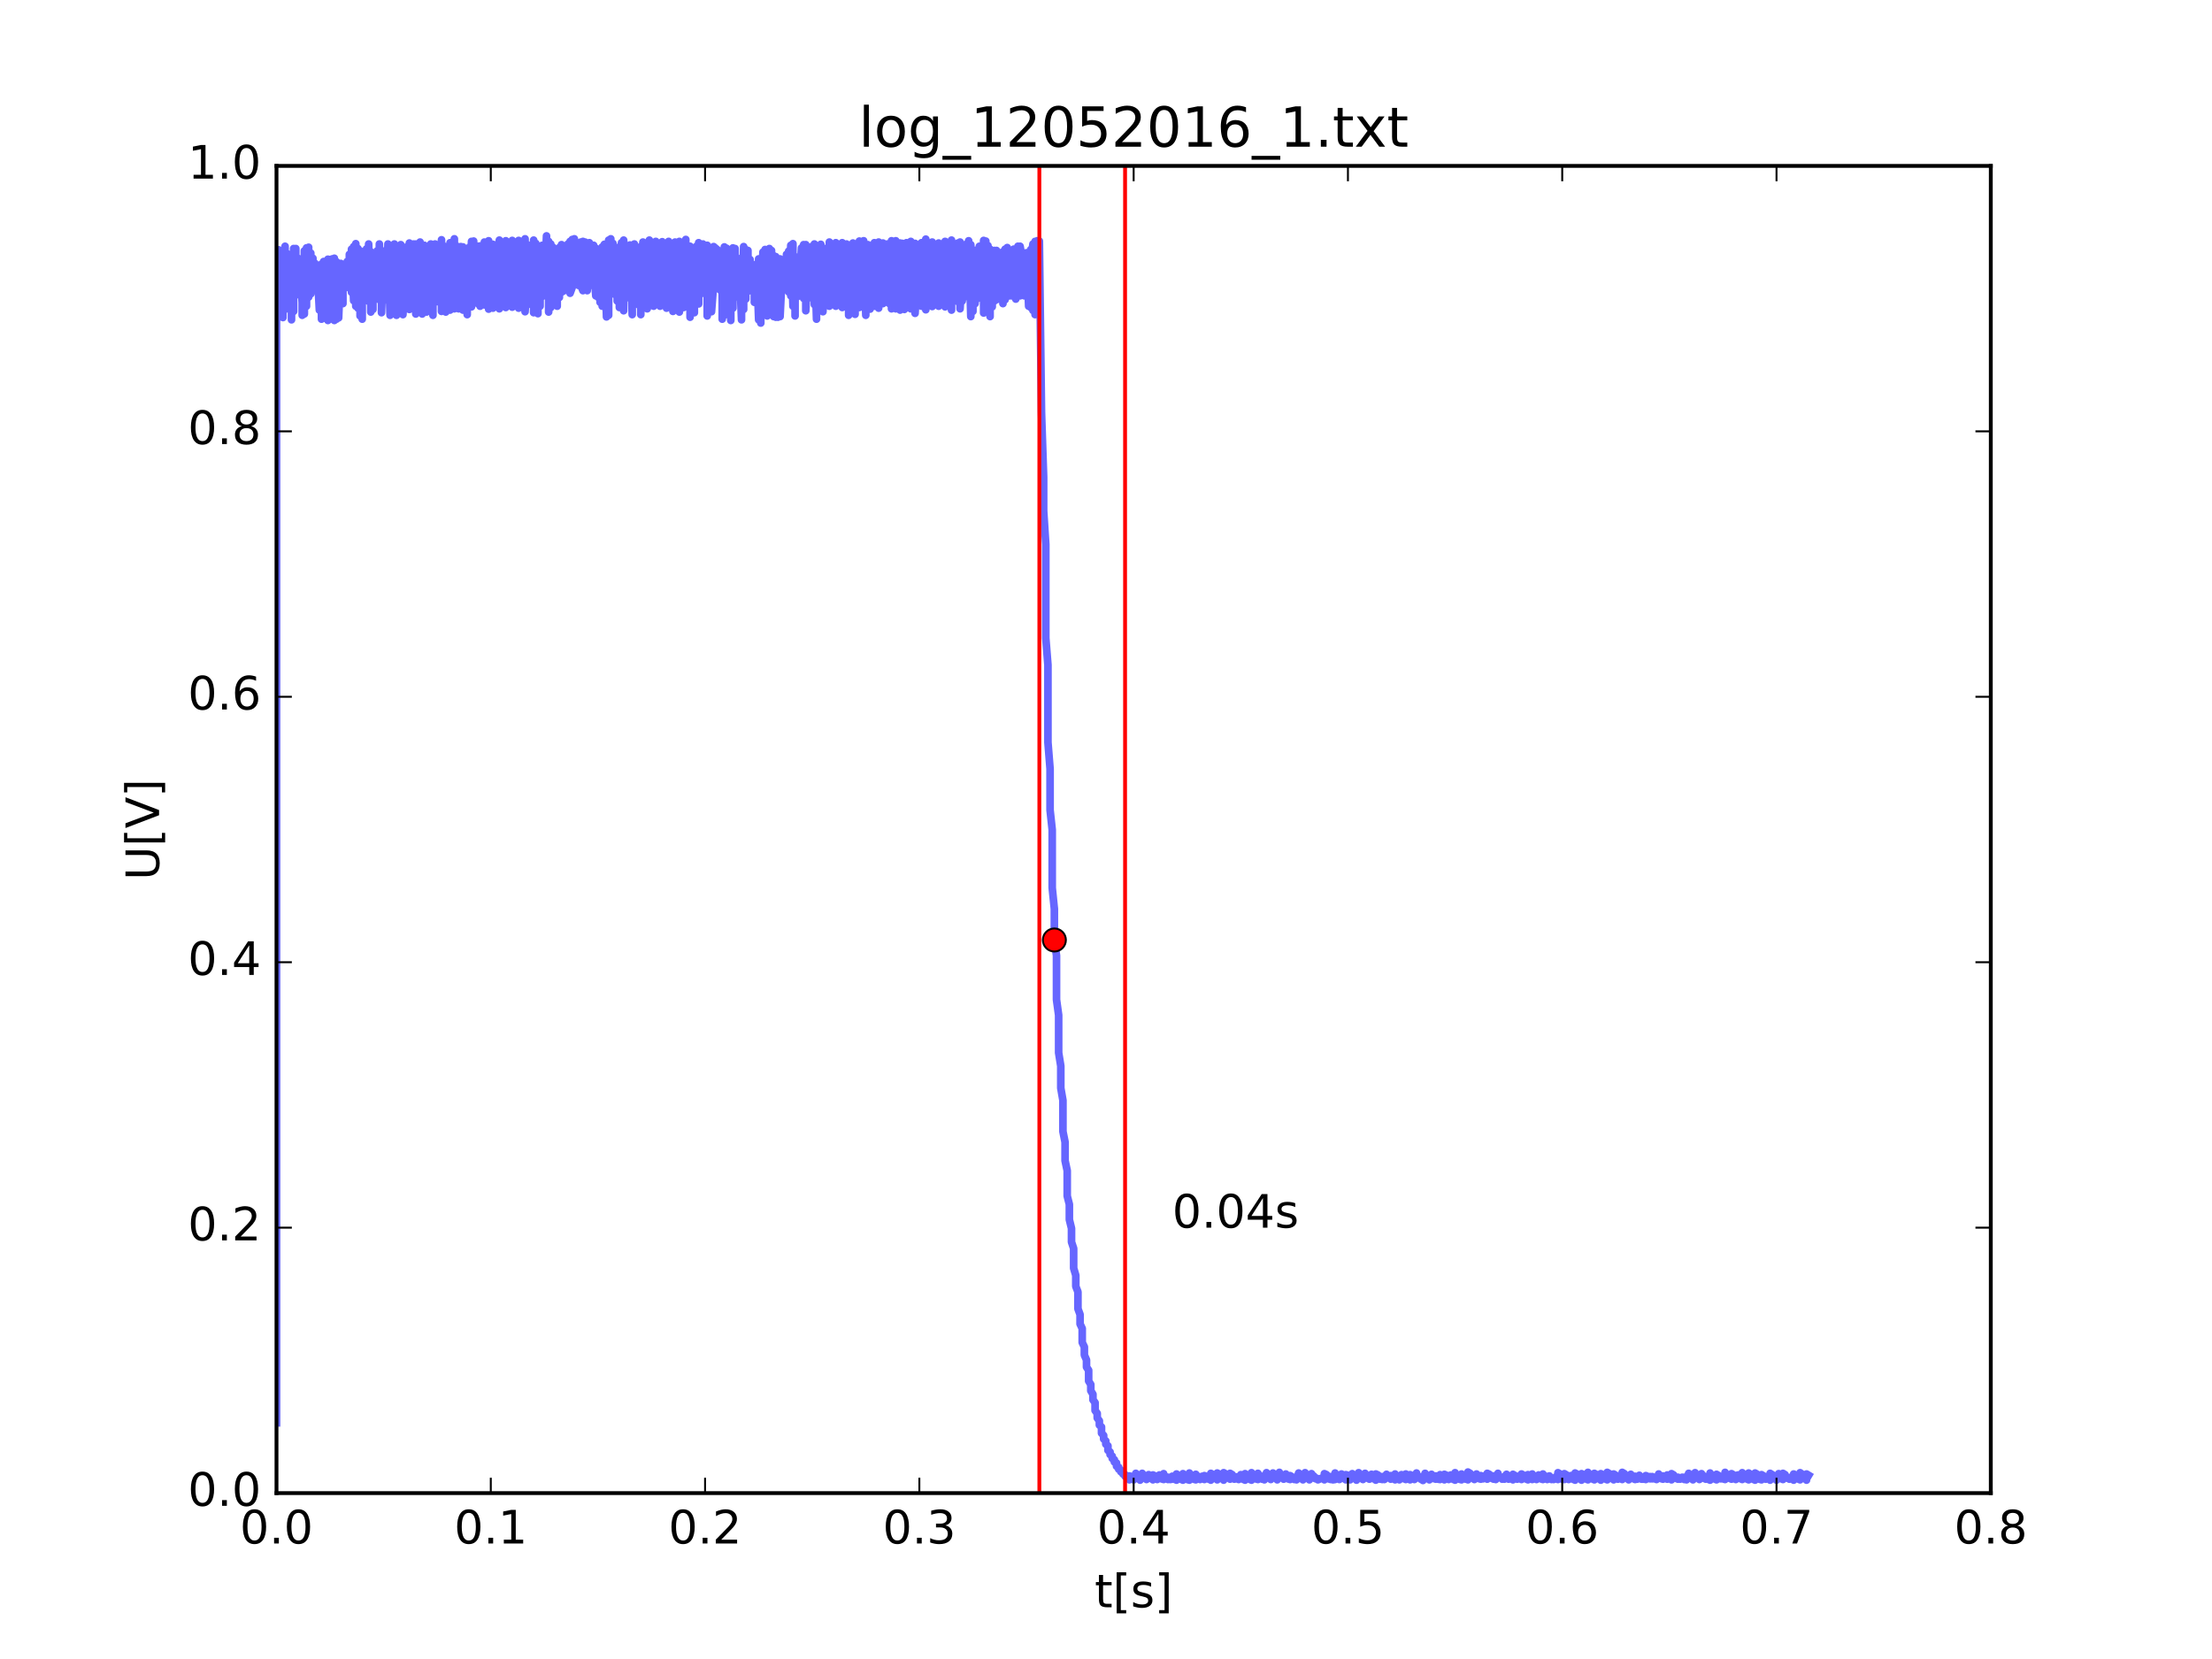 <?xml version="1.0" encoding="utf-8" standalone="no"?>
<!DOCTYPE svg PUBLIC "-//W3C//DTD SVG 1.1//EN"
  "http://www.w3.org/Graphics/SVG/1.1/DTD/svg11.dtd">
<!-- Created with matplotlib (http://matplotlib.org/) -->
<svg height="432pt" version="1.1" viewBox="0 0 576 432" width="576pt" xmlns="http://www.w3.org/2000/svg" xmlns:xlink="http://www.w3.org/1999/xlink">
 <defs>
  <style type="text/css">
*{stroke-linecap:butt;stroke-linejoin:round;stroke-miterlimit:100000;}
  </style>
 </defs>
 <g id="figure_1">
  <g id="patch_1">
   <path d="M 0 432 
L 576 432 
L 576 0 
L 0 0 
z
" style="fill:#ffffff;"/>
  </g>
  <g id="axes_1">
   <g id="patch_2">
    <path d="M 72 388.8 
L 518.4 388.8 
L 518.4 43.2 
L 72 43.2 
z
" style="fill:#ffffff;"/>
   </g>
   <g id="line2d_1">
    <path clip-path="url(#p0fca1e23a5)" d="M 72 370.491 
L 72 68.175 
L 72 68.175 
L 72 68.175 
L 72 82.266 
L 72.558 65.053 
L 72.558 76.95 
L 72.558 75.009 
L 73.116 67.669 
L 73.116 73.912 
L 73.116 70.706 
L 73.674 82.688 
L 73.674 67.584 
L 73.674 81 
L 74.232 64.125 
L 74.232 80.578 
L 74.232 76.781 
L 74.79 66.066 
L 74.79 75.347 
L 74.79 67.416 
L 75.348 72.309 
L 75.348 69.778 
L 75.348 71.128 
L 75.348 71.128 
L 75.348 77.625 
L 75.906 68.428 
L 75.906 83.278 
L 75.906 83.278 
L 75.906 83.278 
L 75.906 67.247 
L 76.464 81.084 
L 76.464 64.716 
L 77.022 76.866 
L 77.022 64.716 
L 77.022 66.403 
L 77.58 74.503 
L 77.58 67.247 
L 77.58 72.984 
L 78.138 71.634 
L 78.138 74.419 
L 78.138 74.419 
L 78.138 74.419 
L 78.138 69.778 
L 78.696 78.806 
L 78.696 68.344 
L 78.696 68.344 
L 78.696 68.344 
L 78.696 82.097 
L 79.254 66.234 
L 79.254 81.759 
L 79.254 81.759 
L 79.254 81.759 
L 79.254 65.306 
L 79.812 79.65 
L 79.812 65.559 
L 79.812 65.559 
L 79.812 65.559 
L 79.812 79.734 
L 79.812 79.734 
L 79.812 79.734 
L 79.812 64.547 
L 80.37 77.372 
L 80.37 64.378 
L 80.37 75.684 
L 80.928 65.897 
L 80.928 76.528 
L 80.928 74.419 
L 81.486 67.247 
L 81.486 73.491 
L 81.486 68.934 
L 82.044 71.972 
L 82.044 68.597 
L 82.044 68.597 
L 82.044 68.597 
L 82.044 72.141 
L 82.602 71.128 
L 82.602 73.069 
L 82.602 73.069 
L 82.602 73.069 
L 82.602 70.2 
L 83.16 80.747 
L 83.16 70.116 
L 83.16 79.819 
L 83.718 68.766 
L 83.718 83.109 
L 84.276 68.091 
L 84.276 82.434 
L 84.276 68.597 
L 84.834 82.941 
L 84.834 68.597 
L 84.834 82.688 
L 85.392 67.5 
L 85.392 83.447 
L 85.392 82.941 
L 85.95 68.175 
L 85.95 83.109 
L 85.95 83.109 
L 85.95 83.109 
L 85.95 67.584 
L 86.508 82.434 
L 86.508 67.416 
L 86.508 82.097 
L 87.066 67.247 
L 87.066 83.447 
L 87.066 82.772 
L 87.624 69.441 
L 87.624 83.109 
L 87.624 83.109 
L 87.624 83.109 
L 87.624 68.175 
L 88.182 82.772 
L 88.182 68.597 
L 88.182 68.597 
L 88.182 68.597 
L 88.182 82.772 
L 88.74 68.597 
L 88.74 76.528 
L 88.74 69.525 
L 89.298 79.059 
L 89.298 70.959 
L 89.856 69.609 
L 89.856 72.309 
L 89.856 72.309 
L 89.856 72.309 
L 89.856 69.103 
L 90.414 71.972 
L 90.414 68.091 
L 90.414 68.091 
L 90.414 68.091 
L 90.414 73.153 
L 90.972 68.091 
L 90.972 75.009 
L 90.972 75.009 
L 90.972 75.009 
L 90.972 66.234 
L 91.53 74.925 
L 91.53 64.884 
L 91.53 64.884 
L 91.53 64.884 
L 91.53 76.106 
L 91.53 76.106 
L 91.53 76.106 
L 91.53 64.884 
L 92.088 78.3 
L 92.088 64.209 
L 92.088 77.709 
L 92.646 63.788 
L 92.646 79.734 
L 92.646 79.734 
L 92.646 79.734 
L 92.646 63.45 
L 93.204 78.975 
L 93.204 64.716 
L 93.204 64.716 
L 93.204 64.716 
L 93.204 80.241 
L 93.762 65.306 
L 93.762 82.266 
L 93.762 68.091 
L 94.32 83.109 
L 94.32 70.959 
L 94.32 72.141 
L 94.878 71.381 
L 94.878 67.247 
L 94.878 67.247 
L 94.878 67.247 
L 94.878 73.828 
L 94.878 73.828 
L 94.878 73.828 
L 94.878 66.572 
L 95.436 76.781 
L 95.436 64.8 
L 95.436 76.528 
L 95.994 64.209 
L 95.994 78.469 
L 95.994 78.469 
L 95.994 78.469 
L 95.994 63.534 
L 96.552 79.65 
L 96.552 65.559 
L 96.552 65.559 
L 96.552 65.559 
L 96.552 81.253 
L 97.11 66.572 
L 97.11 80.578 
L 97.11 69.609 
L 97.668 74.334 
L 97.668 69.019 
L 98.226 72.984 
L 98.226 65.306 
L 98.226 65.306 
L 98.226 65.306 
L 98.226 75.431 
L 98.784 64.716 
L 98.784 78.047 
L 98.784 78.047 
L 98.784 78.047 
L 98.784 63.534 
L 99.342 78.722 
L 99.342 65.559 
L 99.342 65.559 
L 99.342 65.559 
L 99.342 81.422 
L 99.9 67.753 
L 99.9 73.153 
L 99.9 71.297 
L 100.458 68.934 
L 100.458 75.094 
L 100.458 75.094 
L 100.458 75.094 
L 100.458 65.222 
L 100.458 65.222 
L 100.458 65.222 
L 100.458 76.191 
L 101.016 63.872 
L 101.016 78.216 
L 101.016 78.216 
L 101.016 78.216 
L 101.016 63.534 
L 101.574 82.097 
L 101.574 68.259 
L 101.574 77.878 
L 102.132 72.141 
L 102.132 67.247 
L 102.132 67.247 
L 102.132 67.247 
L 102.132 74.166 
L 102.69 65.222 
L 102.69 77.034 
L 102.69 77.034 
L 102.69 77.034 
L 102.69 63.534 
L 103.248 80.578 
L 103.248 65.897 
L 103.248 65.897 
L 103.248 65.897 
L 103.248 82.097 
L 103.806 69.103 
L 103.806 72.984 
L 104.364 65.053 
L 104.364 76.359 
L 104.364 76.359 
L 104.364 76.359 
L 104.364 63.703 
L 104.922 80.409 
L 104.922 65.559 
L 104.922 65.559 
L 104.922 65.559 
L 104.922 81.928 
L 105.48 71.128 
L 105.48 68.766 
L 105.48 68.766 
L 105.48 68.766 
L 105.48 73.659 
L 106.038 64.209 
L 106.038 77.034 
L 106.596 63.281 
L 106.596 80.578 
L 106.596 66.909 
L 107.154 80.072 
L 107.154 66.572 
L 107.712 75.009 
L 107.712 63.534 
L 107.712 63.534 
L 107.712 63.534 
L 107.712 78.047 
L 108.27 63.534 
L 108.27 81.759 
L 108.27 69.272 
L 108.828 70.453 
L 108.828 74.081 
L 108.828 74.081 
L 108.828 74.081 
L 108.828 64.884 
L 109.386 76.95 
L 109.386 63.028 
L 109.386 63.028 
L 109.386 63.028 
L 109.386 79.144 
L 109.944 65.306 
L 109.944 81.759 
L 109.944 69.609 
L 110.502 68.259 
L 110.502 75.009 
L 110.502 75.009 
L 110.502 75.009 
L 110.502 63.872 
L 111.06 77.372 
L 111.06 64.378 
L 111.06 64.378 
L 111.06 64.378 
L 111.06 81.253 
L 111.618 68.259 
L 111.618 73.997 
L 112.176 64.378 
L 112.176 78.216 
L 112.176 78.216 
L 112.176 78.216 
L 112.176 63.534 
L 112.734 82.097 
L 112.734 67.922 
L 113.292 76.022 
L 113.292 63.534 
L 113.85 78.553 
L 113.85 65.981 
L 113.85 77.878 
L 114.408 70.959 
L 114.408 65.053 
L 114.408 65.053 
L 114.408 65.053 
L 114.408 76.866 
L 114.966 62.438 
L 114.966 81.084 
L 114.966 68.259 
L 115.524 67.922 
L 115.524 73.997 
L 115.524 73.997 
L 115.524 73.997 
L 115.524 64.041 
L 116.082 79.903 
L 116.082 65.053 
L 116.082 65.053 
L 116.082 65.053 
L 116.082 81.253 
L 116.64 72.309 
L 116.64 65.053 
L 116.64 65.053 
L 116.64 65.053 
L 116.64 76.697 
L 117.198 63.197 
L 117.198 80.747 
L 117.756 66.319 
L 117.756 75.347 
L 118.314 62.184 
L 118.314 80.409 
L 118.314 66.572 
L 118.872 69.609 
L 118.872 73.491 
L 118.872 73.491 
L 118.872 73.491 
L 118.872 64.041 
L 119.43 80.409 
L 119.43 65.475 
L 119.43 76.106 
L 119.988 73.237 
L 119.988 64.209 
L 120.546 78.216 
L 120.546 64.294 
L 120.546 64.294 
L 120.546 64.294 
L 120.546 80.747 
L 121.104 70.453 
L 121.104 64.884 
L 121.104 64.884 
L 121.104 64.884 
L 121.104 77.034 
L 121.662 64.969 
L 121.662 81.928 
L 121.662 70.284 
L 122.22 64.378 
L 122.22 77.372 
L 122.778 62.859 
L 122.778 79.903 
L 122.778 70.537 
L 123.336 63.534 
L 123.336 78.047 
L 123.336 78.047 
L 123.336 78.047 
L 123.336 62.775 
L 123.894 78.131 
L 123.894 64.884 
L 124.452 79.059 
L 124.452 64.125 
L 125.01 79.734 
L 125.01 64.041 
L 125.568 78.216 
L 125.568 65.981 
L 125.568 72.309 
L 126.126 74.756 
L 126.126 63.028 
L 126.126 63.028 
L 126.126 63.028 
L 126.126 79.397 
L 126.684 67.247 
L 127.242 74.588 
L 127.242 62.691 
L 127.242 62.691 
L 127.242 62.691 
L 127.242 80.494 
L 127.8 69.694 
L 127.8 65.897 
L 127.8 65.897 
L 127.8 65.897 
L 127.8 76.359 
L 128.358 63.619 
L 128.358 80.241 
L 128.916 70.959 
L 128.916 63.788 
L 128.916 63.788 
L 128.916 63.788 
L 128.916 78.722 
L 129.474 66.909 
L 129.474 68.934 
L 129.474 74.166 
L 130.032 62.522 
L 130.032 80.409 
L 130.59 69.272 
L 130.59 64.547 
L 130.59 64.547 
L 130.59 64.547 
L 130.59 77.456 
L 131.148 66.066 
L 131.148 73.322 
L 131.706 62.691 
L 131.706 80.072 
L 132.264 68.597 
L 132.264 65.391 
L 132.264 65.391 
L 132.264 65.391 
L 132.264 77.203 
L 132.822 66.572 
L 132.822 74.334 
L 132.822 72.647 
L 133.38 62.606 
L 133.38 79.987 
L 133.938 68.259 
L 133.938 65.897 
L 133.938 65.897 
L 133.938 65.897 
L 133.938 76.866 
L 134.496 65.559 
L 134.496 74.503 
L 134.496 72.984 
L 135.054 62.606 
L 135.054 80.241 
L 135.612 65.559 
L 135.612 77.119 
L 136.17 66.234 
L 136.17 73.659 
L 136.728 62.184 
L 136.728 81.169 
L 137.286 71.972 
L 137.286 63.703 
L 137.286 63.703 
L 137.286 63.703 
L 137.286 79.397 
L 137.844 69.103 
L 137.844 65.559 
L 138.402 76.528 
L 138.402 64.547 
L 138.402 71.803 
L 138.96 75.684 
L 138.96 62.522 
L 138.96 62.522 
L 138.96 62.522 
L 138.96 81.422 
L 139.518 72.141 
L 139.518 63.366 
L 140.076 81.675 
L 140.076 64.8 
L 140.634 79.734 
L 140.634 66.487 
L 141.192 65.475 
L 141.192 77.203 
L 141.192 77.203 
L 141.192 77.203 
L 141.192 63.872 
L 141.75 68.175 
L 141.75 75.178 
L 142.308 61.425 
L 142.308 76.697 
L 142.308 72.478 
L 142.866 62.859 
L 142.866 81.253 
L 143.424 70.622 
L 143.424 63.534 
L 143.424 63.534 
L 143.424 63.534 
L 143.424 80.072 
L 143.982 70.284 
L 143.982 64.378 
L 143.982 64.378 
L 143.982 64.378 
L 143.982 78.806 
L 144.54 65.559 
L 145.098 79.734 
L 145.098 66.234 
L 145.098 67.247 
L 145.656 77.456 
L 145.656 64.463 
L 146.214 67.669 
L 146.214 76.106 
L 146.214 76.106 
L 146.214 76.106 
L 146.214 63.703 
L 146.772 68.091 
L 146.772 75.769 
L 147.33 65.728 
L 147.33 74.672 
L 147.888 63.534 
L 147.888 72.984 
L 148.446 75.516 
L 148.446 62.859 
L 148.446 62.859 
L 148.446 62.859 
L 148.446 76.359 
L 149.004 74.841 
L 149.004 62.353 
L 149.562 71.972 
L 149.562 74.081 
L 149.562 74.081 
L 149.562 74.081 
L 149.562 62.184 
L 150.12 73.912 
L 150.678 64.378 
L 150.678 74.334 
L 150.678 73.491 
L 151.236 63.028 
L 151.236 74.334 
L 151.794 75.684 
L 151.794 62.859 
L 151.794 74.166 
L 152.352 75.009 
L 152.352 63.028 
L 152.91 68.934 
L 152.91 75.684 
L 153.468 63.197 
L 153.468 74.419 
L 154.026 64.547 
L 154.026 69.778 
L 154.584 74.419 
L 154.584 63.872 
L 154.584 69.694 
L 155.142 77.034 
L 155.142 64.631 
L 155.7 66.15 
L 155.7 77.372 
L 155.7 77.372 
L 155.7 77.372 
L 155.7 65.559 
L 156.258 64.884 
L 156.258 78.722 
L 156.816 68.934 
L 156.816 64.294 
L 156.816 64.294 
L 156.816 64.294 
L 156.816 79.734 
L 157.374 69.609 
L 157.374 63.619 
L 157.932 82.519 
L 157.932 71.297 
L 158.49 62.522 
L 158.49 82.097 
L 158.49 71.803 
L 159.048 62.184 
L 159.048 76.191 
L 159.606 74.166 
L 159.606 63.366 
L 159.606 71.297 
L 160.164 76.697 
L 160.164 64.631 
L 160.722 65.981 
L 160.722 78.384 
L 160.722 66.909 
L 161.28 64.294 
L 161.28 80.072 
L 161.838 71.297 
L 161.838 63.197 
L 162.396 80.916 
L 162.396 62.522 
L 162.954 70.031 
L 162.954 75.684 
L 163.512 67.922 
L 163.512 66.234 
L 164.07 77.709 
L 164.07 63.788 
L 164.628 81.928 
L 164.628 71.719 
L 165.186 63.534 
L 165.186 74.672 
L 165.744 65.053 
L 165.744 66.656 
L 166.302 79.397 
L 166.302 68.259 
L 166.86 64.209 
L 166.86 81.928 
L 166.86 72.056 
L 167.418 63.028 
L 167.418 70.622 
L 167.976 77.372 
L 167.976 66.234 
L 168.534 65.812 
L 168.534 80.409 
L 168.534 70.284 
L 169.092 62.522 
L 169.092 75.009 
L 169.65 76.022 
L 169.65 65.222 
L 170.208 65.981 
L 170.208 79.734 
L 170.208 69.103 
L 170.766 62.859 
L 170.766 78.047 
L 171.324 75.516 
L 171.324 64.884 
L 171.882 65.897 
L 171.882 79.734 
L 171.882 69.272 
L 172.44 62.944 
L 172.44 79.397 
L 172.998 75.431 
L 172.998 64.969 
L 173.556 65.391 
L 173.556 80.241 
L 173.556 69.188 
L 174.114 62.859 
L 174.114 74.334 
L 174.672 76.697 
L 174.672 65.897 
L 175.23 64.041 
L 175.23 81.084 
L 175.788 71.888 
L 175.788 63.028 
L 175.788 69.778 
L 176.346 78.384 
L 176.346 67.584 
L 176.904 62.859 
L 176.904 81.253 
L 177.462 75.853 
L 177.462 64.8 
L 177.462 65.559 
L 178.02 80.072 
L 178.02 69.356 
L 178.578 62.353 
L 178.578 72.309 
L 179.136 77.541 
L 179.136 66.994 
L 179.694 64.125 
L 179.694 82.603 
L 179.694 73.491 
L 180.252 65.222 
L 180.252 65.559 
L 180.81 81.422 
L 180.81 71.719 
L 181.368 64.125 
L 181.368 67.331 
L 181.926 79.144 
L 181.926 63.197 
L 182.484 71.128 
L 182.484 76.528 
L 183.042 67.922 
L 183.042 63.534 
L 183.6 75.347 
L 184.158 67.584 
L 184.158 63.872 
L 184.158 63.872 
L 184.158 63.872 
L 184.158 82.266 
L 184.716 73.659 
L 184.716 64.547 
L 185.274 64.547 
L 185.274 81.169 
L 185.832 73.828 
L 185.832 64.209 
L 187.506 65.644 
L 187.506 75.516 
L 187.506 72.141 
L 188.064 70.875 
L 188.064 69.609 
L 188.064 69.609 
L 188.064 69.609 
L 188.064 83.109 
L 188.622 66.15 
L 188.622 82.097 
L 188.622 82.097 
L 188.622 82.097 
L 188.622 64.294 
L 188.622 78.722 
L 189.18 64.631 
L 189.18 76.697 
L 189.18 73.237 
L 189.738 68.175 
L 189.738 73.237 
L 190.296 69.441 
L 190.296 83.447 
L 190.296 83.447 
L 190.296 83.447 
L 190.296 67.162 
L 190.296 81.084 
L 190.854 66.15 
L 190.854 80.241 
L 190.854 80.241 
L 190.854 80.241 
L 190.854 64.547 
L 191.412 76.866 
L 191.412 64.716 
L 191.412 66.572 
L 191.97 74.503 
L 191.97 68.175 
L 191.97 72.309 
L 192.528 73.744 
L 192.528 71.55 
L 192.528 71.55 
L 192.528 71.55 
L 192.528 77.541 
L 192.528 77.541 
L 192.528 77.541 
L 192.528 68.766 
L 193.086 83.278 
L 193.086 67.162 
L 193.086 81.084 
L 193.644 64.463 
L 193.644 80.578 
L 193.644 80.578 
L 193.644 80.578 
L 193.644 64.209 
L 193.644 78.384 
L 194.202 65.222 
L 194.202 77.878 
L 194.202 77.878 
L 194.202 77.878 
L 194.202 64.969 
L 194.76 75.853 
L 194.76 65.222 
L 194.76 67.078 
L 195.318 75.684 
L 195.318 67.584 
L 195.318 72.984 
L 195.876 70.284 
L 195.876 72.478 
L 195.876 70.622 
L 196.434 70.959 
L 196.434 70.875 
L 196.434 78.722 
L 196.992 70.116 
L 196.992 78.891 
L 196.992 78.891 
L 196.992 78.891 
L 196.992 68.766 
L 197.55 83.278 
L 197.55 67.416 
L 198.108 84.122 
L 198.108 67.584 
L 198.108 82.097 
L 198.666 65.644 
L 198.666 81.844 
L 198.666 65.897 
L 199.224 80.578 
L 199.224 66.066 
L 199.224 66.066 
L 199.224 66.066 
L 199.224 81.084 
L 199.224 81.084 
L 199.224 81.084 
L 199.224 64.969 
L 199.782 82.266 
L 199.782 66.066 
L 199.782 81.084 
L 200.34 64.716 
L 200.34 81.084 
L 200.34 64.8 
L 200.898 80.409 
L 200.898 65.897 
L 200.898 65.897 
L 200.898 65.897 
L 200.898 80.747 
L 200.898 80.747 
L 200.898 80.747 
L 200.898 65.222 
L 201.456 82.434 
L 201.456 66.572 
L 201.456 81.422 
L 202.014 67.922 
L 202.014 82.603 
L 202.014 82.603 
L 202.014 82.603 
L 202.014 66.825 
L 202.572 81.169 
L 202.572 67.584 
L 202.572 67.584 
L 202.572 67.584 
L 202.572 82.603 
L 203.13 67.416 
L 203.13 82.434 
L 203.688 70.959 
L 204.246 69.103 
L 204.246 72.984 
L 204.246 72.984 
L 204.246 72.984 
L 204.246 68.428 
L 204.804 72.984 
L 204.804 66.234 
L 204.804 66.234 
L 204.804 66.234 
L 204.804 74.841 
L 205.362 65.559 
L 205.362 76.022 
L 205.362 76.022 
L 205.362 76.022 
L 205.362 65.391 
L 205.362 65.391 
L 205.362 65.391 
L 205.362 76.022 
L 205.92 63.872 
L 205.92 77.034 
L 205.92 64.041 
L 206.478 79.397 
L 206.478 63.45 
L 206.478 63.45 
L 206.478 63.45 
L 206.478 79.734 
L 207.036 67.162 
L 207.036 82.266 
L 207.036 82.266 
L 207.036 82.266 
L 207.036 66.825 
L 207.594 77.287 
L 207.594 69.862 
L 207.594 73.237 
L 208.152 72.394 
L 208.152 67.669 
L 208.152 67.669 
L 208.152 67.669 
L 208.152 73.659 
L 208.71 64.547 
L 208.71 76.359 
L 208.71 64.716 
L 209.268 77.034 
L 209.268 63.703 
L 209.268 63.703 
L 209.268 63.703 
L 209.268 77.709 
L 209.826 63.703 
L 209.826 80.916 
L 210.384 68.597 
L 210.384 77.709 
L 210.384 70.116 
L 210.942 67.753 
L 210.942 73.322 
L 210.942 73.322 
L 210.942 73.322 
L 210.942 66.403 
L 211.5 77.034 
L 211.5 64.125 
L 211.5 64.125 
L 211.5 64.125 
L 211.5 77.203 
L 212.058 63.534 
L 212.058 79.312 
L 212.058 64.547 
L 212.616 83.109 
L 212.616 68.934 
L 212.616 76.022 
L 213.174 72.816 
L 213.174 67.162 
L 213.174 67.162 
L 213.174 67.162 
L 213.174 74.334 
L 213.732 65.222 
L 213.732 77.034 
L 213.732 77.034 
L 213.732 77.034 
L 213.732 63.619 
L 214.29 80.241 
L 214.29 64.884 
L 214.29 64.884 
L 214.29 64.884 
L 214.29 81.169 
L 214.848 69.609 
L 214.848 72.478 
L 214.848 71.634 
L 215.406 66.572 
L 215.406 75.263 
L 215.406 75.263 
L 215.406 75.263 
L 215.406 64.547 
L 215.964 78.722 
L 215.964 63.028 
L 215.964 63.028 
L 215.964 63.028 
L 215.964 79.734 
L 216.522 67.922 
L 216.522 79.228 
L 216.522 70.284 
L 217.08 67.584 
L 217.08 74.503 
L 217.08 74.503 
L 217.08 74.503 
L 217.08 64.8 
L 217.638 78.722 
L 217.638 63.197 
L 217.638 63.197 
L 217.638 63.197 
L 217.638 79.734 
L 218.196 68.259 
L 218.196 78.553 
L 218.196 70.284 
L 218.754 66.909 
L 218.754 74.672 
L 218.754 74.672 
L 218.754 74.672 
L 218.754 64.547 
L 219.312 79.144 
L 219.312 63.197 
L 219.312 63.197 
L 219.312 63.197 
L 219.312 80.072 
L 219.87 68.681 
L 219.87 72.984 
L 219.87 71.634 
L 220.428 65.222 
L 220.428 76.191 
L 220.428 76.191 
L 220.428 76.191 
L 220.428 63.534 
L 220.986 80.241 
L 220.986 65.559 
L 220.986 65.559 
L 220.986 65.559 
L 220.986 82.097 
L 221.544 71.634 
L 221.544 66.741 
L 221.544 66.741 
L 221.544 66.741 
L 221.544 74.925 
L 222.102 63.281 
L 222.102 78.722 
L 222.66 64.209 
L 222.66 81.844 
L 222.66 69.441 
L 223.218 69.103 
L 223.218 73.659 
L 223.218 73.659 
L 223.218 73.659 
L 223.218 64.631 
L 223.776 76.275 
L 223.776 62.775 
L 223.776 62.775 
L 223.776 62.775 
L 223.776 80.072 
L 224.334 66.572 
L 224.334 72.647 
L 224.892 65.475 
L 224.892 77.456 
L 224.892 77.456 
L 224.892 77.456 
L 224.892 62.691 
L 225.45 82.097 
L 225.45 69.019 
L 225.45 69.272 
L 226.008 75.516 
L 226.008 63.703 
L 226.008 63.703 
L 226.008 63.703 
L 226.008 78.384 
L 226.566 65.222 
L 226.566 80.494 
L 226.566 70.453 
L 227.124 65.222 
L 227.124 76.359 
L 227.682 63.197 
L 227.682 79.734 
L 227.682 65.897 
L 228.24 78.047 
L 228.24 65.391 
L 228.798 77.034 
L 228.798 63.028 
L 228.798 63.028 
L 228.798 63.028 
L 228.798 80.241 
L 229.356 68.091 
L 229.356 73.997 
L 229.914 63.281 
L 229.914 79.059 
L 229.914 65.559 
L 230.472 70.622 
L 230.472 72.984 
L 230.472 72.984 
L 230.472 72.984 
L 230.472 64.547 
L 231.03 78.722 
L 231.03 63.534 
L 231.588 79.059 
L 231.588 66.234 
L 232.146 77.709 
L 232.146 62.691 
L 232.146 62.691 
L 232.146 62.691 
L 232.146 80.409 
L 232.704 71.044 
L 232.704 66.656 
L 232.704 66.656 
L 232.704 66.656 
L 232.704 75.347 
L 233.262 62.691 
L 233.262 80.409 
L 233.262 68.091 
L 233.82 68.259 
L 233.82 74.334 
L 234.378 63.281 
L 234.378 80.747 
L 234.378 66.572 
L 234.936 67.922 
L 234.936 74.503 
L 234.936 74.503 
L 234.936 74.503 
L 234.936 63.366 
L 235.494 80.578 
L 235.494 67.584 
L 235.494 69.103 
L 236.052 75.009 
L 236.052 63.197 
L 236.61 79.312 
L 236.61 67.922 
L 236.61 68.428 
L 237.168 76.359 
L 237.168 62.859 
L 237.168 62.859 
L 237.168 62.859 
L 237.168 80.409 
L 237.726 69.778 
L 237.726 65.728 
L 237.726 65.728 
L 237.726 65.728 
L 237.726 75.769 
L 238.284 63.366 
L 238.284 81.591 
L 238.842 72.309 
L 238.842 64.209 
L 238.842 64.209 
L 238.842 64.209 
L 238.842 77.794 
L 239.4 65.559 
L 239.4 72.984 
L 239.958 63.197 
L 239.958 79.734 
L 240.516 66.909 
L 240.516 67.669 
L 240.516 75.094 
L 241.074 62.269 
L 241.074 80.662 
L 241.074 69.188 
L 241.632 64.209 
L 241.632 78.047 
L 242.19 64.209 
L 242.19 73.069 
L 242.748 63.028 
L 242.748 79.819 
L 242.748 67.922 
L 243.306 65.222 
L 243.306 77.119 
L 243.864 63.788 
L 243.864 76.528 
L 243.864 71.972 
L 244.422 63.281 
L 244.422 79.734 
L 244.422 67.247 
L 244.98 65.728 
L 244.98 76.697 
L 245.538 64.547 
L 245.538 75.769 
L 245.538 72.309 
L 246.096 62.859 
L 246.096 79.903 
L 246.096 68.091 
L 246.654 65.897 
L 246.654 76.781 
L 247.212 65.475 
L 247.212 73.997 
L 247.212 72.984 
L 247.77 62.522 
L 247.77 80.747 
L 247.77 68.934 
L 248.328 64.547 
L 248.328 78.216 
L 248.886 67.584 
L 248.886 68.006 
L 248.886 75.347 
L 249.444 63.281 
L 249.444 78.553 
L 250.002 74.166 
L 250.002 63.028 
L 250.002 63.028 
L 250.002 63.028 
L 250.002 80.409 
L 250.56 70.284 
L 250.56 64.547 
L 250.56 64.547 
L 250.56 64.547 
L 250.56 78.384 
L 251.118 66.234 
L 251.118 67.753 
L 251.676 77.203 
L 251.676 63.534 
L 251.676 76.191 
L 252.234 73.828 
L 252.234 62.691 
L 252.792 82.434 
L 252.792 63.703 
L 253.35 81.084 
L 253.35 68.934 
L 253.908 65.222 
L 253.908 79.059 
L 253.908 66.234 
L 254.466 65.053 
L 254.466 77.794 
L 255.024 64.125 
L 255.024 75.684 
L 255.582 64.041 
L 255.582 73.237 
L 256.14 62.606 
L 256.14 81.506 
L 256.698 72.984 
L 256.698 62.775 
L 256.698 62.775 
L 256.698 62.775 
L 256.698 80.831 
L 257.256 69.862 
L 257.256 63.956 
L 257.814 82.434 
L 257.814 64.884 
L 258.372 79.903 
L 258.372 67.247 
L 258.93 65.222 
L 258.93 78.384 
L 258.93 65.812 
L 259.488 65.222 
L 259.488 78.047 
L 260.046 69.441 
L 260.046 66.234 
L 260.046 66.234 
L 260.046 66.234 
L 260.046 77.372 
L 260.604 66.066 
L 260.604 66.825 
L 261.162 79.059 
L 261.162 65.559 
L 261.162 67.753 
L 261.72 78.047 
L 261.72 64.884 
L 262.278 66.319 
L 262.278 77.203 
L 262.278 77.203 
L 262.278 77.203 
L 262.278 64.463 
L 262.836 66.572 
L 262.836 77.034 
L 263.394 66.909 
L 263.394 66.909 
L 263.394 77.034 
L 263.952 64.884 
L 263.952 68.259 
L 264.51 77.878 
L 264.51 64.884 
L 264.51 67.247 
L 265.068 76.866 
L 265.068 64.125 
L 265.626 66.403 
L 265.626 77.034 
L 265.626 77.034 
L 265.626 77.034 
L 265.626 64.125 
L 266.184 67.247 
L 266.184 76.697 
L 266.742 66.066 
L 266.742 66.572 
L 266.742 77.034 
L 267.3 65.812 
L 267.858 79.734 
L 267.858 67.584 
L 268.416 64.969 
L 268.416 80.072 
L 268.416 68.513 
L 268.974 63.534 
L 268.974 80.831 
L 269.532 72.309 
L 269.532 62.859 
L 269.532 62.859 
L 269.532 62.859 
L 269.532 81.928 
L 270.09 71.972 
L 270.09 62.691 
L 270.648 74.334 
L 270.648 73.997 
L 270.648 62.775 
L 271.206 107.409 
L 271.764 124.284 
L 271.764 133.059 
L 272.322 141.75 
L 272.322 166.134 
L 272.88 173.137 
L 272.88 193.303 
L 273.438 200.222 
L 273.438 210.938 
L 273.996 216.084 
L 273.996 231.188 
L 274.554 236.672 
L 274.554 244.772 
L 275.112 248.822 
L 275.112 260.297 
L 275.67 264.347 
L 275.67 274.134 
L 276.228 277.594 
L 276.228 283.331 
L 276.786 286.538 
L 276.786 294.637 
L 277.344 297.422 
L 277.344 302.231 
L 277.902 304.847 
L 277.902 311.428 
L 278.46 313.622 
L 278.46 317.587 
L 279.018 319.866 
L 279.018 323.409 
L 279.576 325.097 
L 279.576 330.244 
L 280.134 332.1 
L 280.134 334.969 
L 280.692 336.403 
L 280.692 340.791 
L 281.25 342.309 
L 281.25 344.756 
L 281.808 345.938 
L 281.808 349.566 
L 282.366 350.747 
L 282.366 352.856 
L 282.924 354.122 
L 282.924 355.978 
L 283.482 356.822 
L 283.482 359.606 
L 284.04 360.534 
L 284.04 362.137 
L 284.598 363.066 
L 284.598 364.5 
L 285.156 365.259 
L 285.156 367.284 
L 285.714 368.044 
L 285.714 369.225 
L 286.272 369.984 
L 286.272 371.081 
L 286.83 371.587 
L 286.83 373.191 
L 287.388 373.781 
L 287.388 374.709 
L 287.946 375.216 
L 287.946 376.059 
L 288.504 376.481 
L 288.504 377.663 
L 289.062 378.084 
L 289.062 378.759 
L 289.62 379.181 
L 289.62 379.772 
L 290.178 380.109 
L 290.178 380.7 
L 290.736 380.953 
L 290.736 381.797 
L 291.294 382.05 
L 291.294 382.556 
L 291.852 382.809 
L 291.852 383.231 
L 292.41 383.484 
L 292.41 383.822 
L 292.968 383.991 
L 292.968 384.413 
L 293.526 384.497 
L 293.526 385.003 
L 294.084 385.172 
L 294.084 385.341 
L 294.084 385.341 
L 294.084 385.341 
L 294.084 384.328 
L 294.642 384.497 
L 294.642 384.834 
L 295.2 385.003 
L 295.2 385.341 
L 295.758 383.653 
L 295.758 383.906 
L 295.758 384.159 
L 296.316 384.328 
L 296.316 384.75 
L 296.874 384.919 
L 296.874 385.425 
L 297.432 383.653 
L 297.432 383.822 
L 297.432 384.075 
L 297.99 384.328 
L 297.99 384.75 
L 298.548 384.919 
L 298.548 385.256 
L 299.106 383.991 
L 299.106 384.159 
L 299.106 384.413 
L 299.664 384.581 
L 299.664 385.003 
L 300.222 385.172 
L 300.222 385.341 
L 300.222 385.341 
L 300.222 385.341 
L 300.222 384.075 
L 300.78 384.328 
L 300.78 384.75 
L 301.338 384.919 
L 301.338 385.256 
L 301.896 384.075 
L 301.896 384.328 
L 301.896 384.581 
L 302.454 384.75 
L 302.454 385.087 
L 303.012 385.256 
L 303.012 383.738 
L 303.012 384.244 
L 303.57 384.497 
L 303.57 384.834 
L 304.128 385.087 
L 304.128 385.256 
L 304.128 385.256 
L 304.128 385.256 
L 304.128 384.666 
L 304.686 384.834 
L 304.686 385.256 
L 305.244 385.172 
L 305.244 384.413 
L 305.244 384.581 
L 305.802 384.834 
L 305.802 385.172 
L 306.36 385.425 
L 306.36 383.822 
L 306.36 384.075 
L 306.918 384.328 
L 306.918 384.75 
L 307.476 384.919 
L 307.476 385.172 
L 307.476 385.172 
L 308.034 385.425 
L 308.034 383.738 
L 308.034 383.991 
L 308.592 384.244 
L 308.592 384.666 
L 309.15 384.834 
L 309.15 385.256 
L 309.708 385.425 
L 309.708 383.569 
L 309.708 383.822 
L 310.266 384.075 
L 310.266 384.497 
L 310.824 384.75 
L 310.824 385.172 
L 311.382 385.341 
L 311.382 383.906 
L 311.382 384.159 
L 311.94 384.413 
L 311.94 384.666 
L 312.498 384.834 
L 312.498 385.256 
L 313.056 384.413 
L 313.056 384.834 
L 313.614 385.087 
L 313.614 385.256 
L 313.614 385.256 
L 313.614 385.256 
L 313.614 384.244 
L 314.172 384.497 
L 314.172 384.919 
L 314.73 385.172 
L 314.73 384.919 
L 314.73 384.919 
L 314.73 384.919 
L 314.73 385.172 
L 315.288 385.256 
L 315.288 385.425 
L 315.288 385.425 
L 315.288 385.425 
L 315.288 383.653 
L 315.846 383.991 
L 315.846 384.413 
L 316.404 384.666 
L 316.404 384.919 
L 316.962 385.087 
L 316.962 385.341 
L 316.962 385.341 
L 316.962 385.341 
L 316.962 383.569 
L 317.52 383.906 
L 317.52 384.328 
L 318.078 384.581 
L 318.078 385.003 
L 318.636 385.256 
L 318.636 385.425 
L 318.636 385.425 
L 318.636 385.425 
L 318.636 383.484 
L 319.194 383.822 
L 319.194 384.328 
L 319.752 384.581 
L 319.752 384.75 
L 320.31 385.003 
L 320.31 385.172 
L 320.31 385.172 
L 320.31 385.172 
L 320.31 383.653 
L 320.868 383.991 
L 320.868 384.497 
L 321.426 384.75 
L 321.426 385.172 
L 321.984 384.581 
L 321.984 385.003 
L 322.542 385.256 
L 323.1 383.991 
L 323.1 384.244 
L 323.1 384.497 
L 323.658 384.75 
L 323.658 385.172 
L 324.216 385.425 
L 324.216 383.738 
L 324.216 383.991 
L 324.774 384.328 
L 324.774 384.497 
L 325.332 384.834 
L 325.332 385.172 
L 325.89 385.425 
L 325.89 383.484 
L 325.89 383.822 
L 326.448 384.075 
L 326.448 384.581 
L 327.006 384.834 
L 327.006 385.087 
L 327.564 385.256 
L 327.564 383.653 
L 327.564 383.906 
L 328.122 384.244 
L 328.122 384.666 
L 328.68 384.919 
L 328.68 385.172 
L 328.68 385.172 
L 328.68 385.172 
L 328.68 384.919 
L 329.238 385.087 
L 329.238 385.341 
L 329.796 383.484 
L 329.796 383.822 
L 329.796 384.075 
L 330.354 384.328 
L 330.354 384.834 
L 330.912 385.087 
L 330.912 385.256 
L 331.47 383.569 
L 331.47 383.822 
L 331.47 384.075 
L 332.028 384.413 
L 332.028 384.834 
L 332.586 385.087 
L 332.586 385.341 
L 333.144 383.4 
L 333.144 383.738 
L 333.144 383.991 
L 333.702 384.244 
L 333.702 384.75 
L 334.26 385.003 
L 334.26 385.172 
L 334.818 383.822 
L 334.818 384.075 
L 334.818 384.328 
L 335.376 384.581 
L 335.376 385.087 
L 335.934 385.256 
L 335.934 384.244 
L 336.492 384.581 
L 336.492 385.003 
L 337.05 385.256 
L 337.05 385.172 
L 337.608 384.919 
L 337.608 385.341 
L 338.166 383.569 
L 338.166 383.906 
L 338.166 384.159 
L 338.724 384.497 
L 338.724 384.666 
L 339.282 384.919 
L 339.282 385.341 
L 339.84 383.484 
L 339.84 383.822 
L 340.398 384.075 
L 340.398 384.581 
L 340.956 384.834 
L 340.956 385.341 
L 341.514 383.738 
L 341.514 384.075 
L 342.072 384.328 
L 342.072 384.834 
L 342.63 385.087 
L 342.63 384.834 
L 343.188 385.087 
L 343.188 385.341 
L 344.304 384.834 
L 344.862 385.003 
L 344.862 385.341 
L 344.862 385.341 
L 344.862 385.341 
L 344.862 383.738 
L 345.42 383.991 
L 345.42 384.328 
L 345.978 384.497 
L 345.978 385.087 
L 346.536 385.256 
L 346.536 384.497 
L 346.536 384.834 
L 347.094 385.003 
L 347.094 385.341 
L 347.652 385.256 
L 347.652 383.569 
L 347.652 383.991 
L 348.21 384.244 
L 348.21 384.581 
L 348.768 384.75 
L 348.768 385.256 
L 349.326 383.822 
L 349.326 383.991 
L 349.326 384.244 
L 349.884 384.413 
L 349.884 385.003 
L 350.442 385.172 
L 350.442 385.341 
L 350.442 385.341 
L 350.442 385.341 
L 350.442 383.991 
L 351 384.159 
L 351 384.75 
L 351.558 385.087 
L 351.558 385.341 
L 352.116 383.738 
L 352.116 383.991 
L 352.116 384.159 
L 352.674 384.413 
L 352.674 384.75 
L 353.232 384.919 
L 353.232 385.425 
L 353.79 383.484 
L 353.79 383.738 
L 353.79 383.991 
L 354.348 384.159 
L 354.348 384.75 
L 354.906 384.919 
L 354.906 385.256 
L 355.464 383.653 
L 355.464 383.906 
L 355.464 384.244 
L 356.022 384.497 
L 356.022 384.834 
L 356.58 385.172 
L 356.58 385.172 
L 357.138 383.906 
L 357.138 384.159 
L 357.138 384.581 
L 357.696 384.75 
L 357.696 385.087 
L 358.254 385.256 
L 358.254 385.425 
L 358.254 385.425 
L 358.254 385.425 
L 358.254 383.822 
L 358.812 384.075 
L 358.812 384.666 
L 359.37 384.834 
L 359.37 385.172 
L 359.928 385.172 
L 359.928 385.256 
L 359.928 384.497 
L 360.486 384.666 
L 360.486 385.256 
L 361.044 384.75 
L 361.044 383.906 
L 361.044 384.159 
L 361.602 384.413 
L 361.602 384.834 
L 362.16 385.003 
L 362.16 385.172 
L 362.16 385.172 
L 362.16 385.172 
L 362.16 384.244 
L 362.718 384.497 
L 362.718 384.919 
L 363.276 385.172 
L 363.276 385.341 
L 363.276 385.341 
L 363.276 385.341 
L 363.276 383.822 
L 363.276 384.075 
L 363.834 384.328 
L 363.834 384.75 
L 364.392 384.919 
L 364.392 385.341 
L 364.95 383.991 
L 364.95 384.244 
L 364.95 384.413 
L 365.508 384.666 
L 365.508 385.003 
L 366.066 385.256 
L 366.066 383.822 
L 366.066 384.075 
L 366.624 384.328 
L 366.624 384.919 
L 367.182 385.087 
L 367.182 385.341 
L 367.182 385.341 
L 367.182 385.341 
L 367.182 383.991 
L 367.74 384.244 
L 367.74 384.666 
L 368.298 384.834 
L 368.298 385.256 
L 368.856 383.569 
L 368.856 383.906 
L 368.856 384.159 
L 369.414 384.413 
L 369.414 384.834 
L 369.972 385.003 
L 369.972 385.172 
L 369.972 385.172 
L 369.972 385.172 
L 369.972 384.919 
L 370.53 385.172 
L 370.53 385.509 
L 371.088 383.653 
L 371.088 383.822 
L 371.088 384.075 
L 371.646 384.328 
L 371.646 384.75 
L 372.204 385.003 
L 372.204 385.341 
L 372.762 383.906 
L 372.762 384.159 
L 372.762 384.328 
L 373.32 384.581 
L 373.32 385.003 
L 373.878 385.172 
L 373.878 384.328 
L 373.878 384.497 
L 374.436 384.75 
L 374.436 385.172 
L 374.994 385.256 
L 374.994 383.991 
L 374.994 384.244 
L 375.552 384.497 
L 375.552 384.919 
L 376.11 385.172 
L 376.11 385.341 
L 376.11 385.341 
L 376.11 385.341 
L 376.11 383.906 
L 376.668 384.159 
L 376.668 384.666 
L 377.226 384.919 
L 377.226 385.256 
L 377.784 384.075 
L 377.784 384.328 
L 377.784 384.581 
L 378.342 384.834 
L 378.342 385.172 
L 378.9 385.425 
L 378.9 383.484 
L 378.9 383.822 
L 379.458 384.075 
L 379.458 384.497 
L 380.016 384.75 
L 380.016 385.172 
L 380.574 385.341 
L 380.574 383.822 
L 380.574 384.075 
L 381.132 384.328 
L 381.132 384.75 
L 381.69 385.003 
L 381.69 385.172 
L 381.69 385.172 
L 381.69 385.172 
L 381.69 384.919 
L 382.248 385.087 
L 382.248 385.341 
L 382.248 385.341 
L 382.248 385.341 
L 382.248 383.316 
L 382.806 383.653 
L 382.806 384.159 
L 383.364 384.413 
L 383.364 384.666 
L 383.922 384.834 
L 383.922 385.256 
L 384.48 383.822 
L 384.48 384.075 
L 384.48 384.328 
L 385.038 384.581 
L 385.038 385.003 
L 385.596 385.172 
L 385.596 384.244 
L 385.596 384.497 
L 386.154 384.666 
L 386.154 385.087 
L 386.712 384.244 
L 386.712 384.75 
L 387.27 385.003 
L 387.27 385.172 
L 387.27 385.172 
L 387.27 385.172 
L 387.27 383.653 
L 387.828 383.906 
L 387.828 384.159 
L 388.386 384.497 
L 388.386 384.919 
L 388.944 385.172 
L 388.944 384.328 
L 388.944 384.581 
L 389.502 384.834 
L 389.502 385.256 
L 390.06 383.653 
L 390.06 383.906 
L 390.06 384.244 
L 390.618 384.497 
L 390.618 384.666 
L 391.176 384.919 
L 391.176 385.172 
L 391.176 385.172 
L 391.176 385.172 
L 391.176 384.75 
L 391.734 385.003 
L 391.734 385.172 
L 391.734 385.172 
L 391.734 385.172 
L 391.734 384.666 
L 392.292 383.906 
L 392.292 384.413 
L 392.85 384.666 
L 392.85 385.172 
L 393.408 384.75 
L 393.408 385.003 
L 393.966 385.172 
L 393.966 385.341 
L 393.966 385.341 
L 393.966 385.341 
L 393.966 383.906 
L 394.524 384.244 
L 394.524 384.75 
L 395.082 384.919 
L 395.082 385.172 
L 395.64 384.328 
L 395.64 384.834 
L 396.198 385.087 
L 396.198 385.256 
L 396.198 385.256 
L 396.198 385.256 
L 396.198 383.822 
L 396.756 384.159 
L 396.756 384.666 
L 397.314 384.834 
L 397.314 385.087 
L 397.872 385.341 
L 397.872 383.991 
L 397.872 384.244 
L 398.43 384.581 
L 398.43 385.003 
L 398.988 385.256 
L 398.988 383.822 
L 398.988 384.075 
L 399.546 384.328 
L 399.546 384.581 
L 400.104 384.834 
L 400.104 385.256 
L 400.662 384.075 
L 400.662 384.328 
L 400.662 384.581 
L 401.22 384.834 
L 401.22 385.087 
L 401.778 385.256 
L 401.778 383.822 
L 401.778 384.075 
L 402.336 384.328 
L 402.336 384.834 
L 402.894 385.087 
L 402.894 385.256 
L 403.452 384.328 
L 403.452 384.834 
L 404.01 385.087 
L 404.01 385.256 
L 404.01 385.256 
L 404.01 385.256 
L 404.01 384.834 
L 404.568 385.087 
L 404.568 385.256 
L 405.126 384.581 
L 405.126 384.75 
L 405.126 385.003 
L 405.684 385.256 
L 405.684 383.484 
L 406.242 383.822 
L 406.242 384.413 
L 406.8 384.666 
L 406.8 385.172 
L 407.358 385.256 
L 407.358 383.738 
L 407.916 384.075 
L 407.916 384.581 
L 408.474 384.834 
L 408.474 385.256 
L 409.032 384.244 
L 409.032 384.497 
L 409.59 384.75 
L 409.59 385.172 
L 410.148 385.425 
L 410.148 383.569 
L 410.706 383.906 
L 410.706 384.413 
L 411.264 384.75 
L 411.264 385.003 
L 411.822 385.172 
L 411.822 385.425 
L 411.822 385.425 
L 411.822 385.425 
L 411.822 383.738 
L 412.38 383.991 
L 412.38 384.581 
L 412.938 384.834 
L 412.938 385.087 
L 413.496 385.341 
L 413.496 383.4 
L 413.496 383.738 
L 414.054 384.075 
L 414.054 384.328 
L 414.612 384.581 
L 414.612 385.087 
L 415.17 385.341 
L 415.17 383.653 
L 415.728 383.991 
L 415.728 384.581 
L 416.286 384.834 
L 416.286 385.087 
L 416.844 385.172 
L 416.844 385.425 
L 416.844 385.425 
L 416.844 385.425 
L 416.844 383.738 
L 417.402 384.075 
L 417.402 384.328 
L 417.96 384.581 
L 417.96 385.087 
L 418.518 385.341 
L 418.518 383.4 
L 419.076 383.738 
L 419.076 384.328 
L 419.634 384.581 
L 419.634 384.834 
L 420.192 385.087 
L 420.192 385.341 
L 420.192 385.341 
L 420.192 385.341 
L 420.192 383.822 
L 420.75 384.159 
L 420.75 384.413 
L 421.308 384.666 
L 421.308 385.172 
L 421.866 384.581 
L 421.866 384.834 
L 422.424 385.087 
L 422.424 385.256 
L 422.424 385.256 
L 422.424 385.256 
L 422.424 383.4 
L 422.982 383.738 
L 422.982 383.991 
L 423.54 384.328 
L 423.54 384.919 
L 424.098 385.087 
L 424.098 385.341 
L 424.656 383.906 
L 424.656 384.497 
L 425.214 384.75 
L 425.214 385.003 
L 425.772 385.256 
L 425.772 384.413 
L 425.772 384.75 
L 426.33 385.003 
L 426.33 385.172 
L 426.888 384.159 
L 426.888 384.413 
L 427.446 384.75 
L 427.446 385.172 
L 428.004 385.172 
L 428.004 384.666 
L 428.562 385.003 
L 428.562 385.256 
L 428.562 385.256 
L 428.562 385.256 
L 428.562 384.244 
L 429.12 384.497 
L 429.12 384.834 
L 429.678 385.087 
L 429.678 384.497 
L 429.678 384.834 
L 430.236 385.087 
L 430.236 384.497 
L 430.794 384.834 
L 430.794 385.087 
L 431.352 384.75 
L 431.352 385.256 
L 431.91 383.822 
L 431.91 384.075 
L 432.468 384.413 
L 432.468 385.003 
L 433.026 385.172 
L 433.026 384.328 
L 433.584 384.666 
L 433.584 384.919 
L 434.142 385.172 
L 434.142 384.075 
L 434.142 384.413 
L 434.7 384.666 
L 434.7 384.919 
L 435.258 385.172 
L 435.258 385.341 
L 435.258 385.341 
L 435.258 385.341 
L 435.258 383.738 
L 435.816 384.075 
L 435.816 384.413 
L 436.374 384.666 
L 436.374 384.919 
L 436.932 385.172 
L 436.932 385.172 
L 436.932 384.666 
L 437.49 384.919 
L 437.49 385.172 
L 438.048 384.666 
L 438.048 384.919 
L 438.606 385.256 
L 438.606 384.666 
L 438.606 384.919 
L 439.164 385.172 
L 439.164 385.341 
L 439.722 383.653 
L 439.722 383.906 
L 440.28 384.244 
L 440.28 384.834 
L 440.838 385.087 
L 440.838 385.341 
L 441.396 383.484 
L 441.396 383.822 
L 441.954 384.159 
L 441.954 384.75 
L 442.512 385.003 
L 442.512 385.256 
L 443.07 383.738 
L 443.07 383.991 
L 443.628 384.328 
L 443.628 384.919 
L 444.186 385.172 
L 444.186 384.666 
L 444.744 384.919 
L 444.744 385.172 
L 445.302 385.425 
L 445.302 383.569 
L 445.302 383.906 
L 445.86 384.244 
L 445.86 384.581 
L 446.418 384.834 
L 446.418 385.087 
L 446.976 385.341 
L 446.976 383.906 
L 447.534 384.244 
L 447.534 384.834 
L 448.092 385.087 
L 448.092 384.497 
L 448.65 384.75 
L 448.65 385.087 
L 449.208 385.256 
L 449.208 383.4 
L 449.208 383.653 
L 449.766 383.991 
L 449.766 384.328 
L 450.324 384.666 
L 450.324 384.919 
L 450.882 385.172 
L 450.882 383.738 
L 451.44 384.075 
L 451.44 384.75 
L 451.998 385.003 
L 451.998 385.256 
L 452.556 384.075 
L 452.556 384.413 
L 453.114 384.75 
L 453.114 385.003 
L 453.672 385.256 
L 453.672 383.484 
L 453.672 383.822 
L 454.23 384.159 
L 454.23 384.497 
L 454.788 384.75 
L 454.788 385.087 
L 455.346 385.341 
L 455.346 383.569 
L 455.904 383.991 
L 455.904 384.581 
L 456.462 384.919 
L 456.462 385.172 
L 457.02 385.425 
L 457.02 383.569 
L 457.578 383.906 
L 457.578 384.244 
L 458.136 384.581 
L 458.136 385.172 
L 458.694 385.341 
L 458.694 383.991 
L 459.252 384.328 
L 459.252 384.666 
L 459.81 384.919 
L 459.81 385.172 
L 460.368 384.581 
L 460.368 384.834 
L 460.926 385.172 
L 460.926 385.425 
L 460.926 385.425 
L 460.926 385.425 
L 460.926 383.653 
L 461.484 383.991 
L 461.484 384.328 
L 462.042 384.666 
L 462.042 384.919 
L 462.6 385.256 
L 462.6 385.425 
L 463.158 383.738 
L 463.158 384.075 
L 463.716 384.413 
L 463.716 385.003 
L 464.274 385.256 
L 464.274 383.653 
L 464.832 383.991 
L 464.832 384.413 
L 465.39 384.666 
L 465.39 384.919 
L 465.948 384.919 
L 465.948 385.172 
L 466.506 384.581 
L 466.506 384.834 
L 467.064 385.172 
L 467.064 385.425 
L 467.064 385.425 
L 467.064 385.425 
L 467.064 383.822 
L 467.622 384.159 
L 467.622 384.497 
L 468.18 384.75 
L 468.18 385.087 
L 468.738 385.341 
L 468.738 383.484 
L 469.296 383.906 
L 469.296 384.244 
L 469.854 384.581 
L 469.854 384.834 
L 470.412 385.172 
L 470.412 385.425 
L 470.412 385.425 
L 470.412 385.425 
L 470.412 383.822 
L 470.97 384.159 
L 470.97 384.159 
" style="fill:none;opacity:0.6;stroke:#0000ff;stroke-linecap:square;stroke-width:2.0;"/>
   </g>
   <g id="line2d_2">
    <path clip-path="url(#p0fca1e23a5)" d="M 270.648 388.8 
L 270.648 43.2 
" style="fill:none;stroke:#ff0000;stroke-linecap:square;"/>
   </g>
   <g id="line2d_3">
    <defs>
     <path d="M 0 3 
C 0.796 3 1.559 2.684 2.121 2.121 
C 2.684 1.559 3 0.796 3 0 
C 3 -0.796 2.684 -1.559 2.121 -2.121 
C 1.559 -2.684 0.796 -3 0 -3 
C -0.796 -3 -1.559 -2.684 -2.121 -2.121 
C -2.684 -1.559 -3 -0.796 -3 0 
C -3 0.796 -2.684 1.559 -2.121 2.121 
C -1.559 2.684 -0.796 3 0 3 
z
" id="m41f120d14d" style="stroke:#000000;stroke-width:0.5;"/>
    </defs>
    <g clip-path="url(#p0fca1e23a5)">
     <use style="fill:#ff0000;opacity:0.6;stroke:#000000;stroke-width:0.5;" x="274.554" xlink:href="#m41f120d14d" y="244.772"/>
    </g>
   </g>
   <g id="line2d_4">
    <path clip-path="url(#p0fca1e23a5)" d="M 292.968 388.8 
L 292.968 43.2 
" style="fill:none;stroke:#ff0000;stroke-linecap:square;"/>
   </g>
   <g id="patch_3">
    <path d="M 72 43.2 
L 518.4 43.2 
" style="fill:none;stroke:#000000;stroke-linecap:square;stroke-linejoin:miter;"/>
   </g>
   <g id="patch_4">
    <path d="M 72 388.8 
L 518.4 388.8 
" style="fill:none;stroke:#000000;stroke-linecap:square;stroke-linejoin:miter;"/>
   </g>
   <g id="patch_5">
    <path d="M 518.4 388.8 
L 518.4 43.2 
" style="fill:none;stroke:#000000;stroke-linecap:square;stroke-linejoin:miter;"/>
   </g>
   <g id="patch_6">
    <path d="M 72 388.8 
L 72 43.2 
" style="fill:none;stroke:#000000;stroke-linecap:square;stroke-linejoin:miter;"/>
   </g>
   <g id="matplotlib.axis_1">
    <g id="xtick_1">
     <g id="line2d_5">
      <defs>
       <path d="M 0 0 
L 0 -4 
" id="me5ad8eb2a6" style="stroke:#000000;stroke-width:0.5;"/>
      </defs>
      <g>
       <use style="stroke:#000000;stroke-width:0.5;" x="72.0" xlink:href="#me5ad8eb2a6" y="388.8"/>
      </g>
     </g>
     <g id="line2d_6">
      <defs>
       <path d="M 0 0 
L 0 4 
" id="mf4323a6f1c" style="stroke:#000000;stroke-width:0.5;"/>
      </defs>
      <g>
       <use style="stroke:#000000;stroke-width:0.5;" x="72.0" xlink:href="#mf4323a6f1c" y="43.2"/>
      </g>
     </g>
     <g id="text_1">
      <!-- 0.0 -->
      <defs>
       <path d="M 10.688 12.406 
L 21 12.406 
L 21 0 
L 10.688 0 
z
" id="BitstreamVeraSans-Roman-2e"/>
       <path d="M 31.781 66.406 
Q 24.172 66.406 20.328 58.906 
Q 16.5 51.422 16.5 36.375 
Q 16.5 21.391 20.328 13.891 
Q 24.172 6.391 31.781 6.391 
Q 39.453 6.391 43.281 13.891 
Q 47.125 21.391 47.125 36.375 
Q 47.125 51.422 43.281 58.906 
Q 39.453 66.406 31.781 66.406 
M 31.781 74.219 
Q 44.047 74.219 50.516 64.516 
Q 56.984 54.828 56.984 36.375 
Q 56.984 17.969 50.516 8.266 
Q 44.047 -1.422 31.781 -1.422 
Q 19.531 -1.422 13.062 8.266 
Q 6.594 17.969 6.594 36.375 
Q 6.594 54.828 13.062 64.516 
Q 19.531 74.219 31.781 74.219 
" id="BitstreamVeraSans-Roman-30"/>
      </defs>
      <g transform="translate(62.458 401.918)scale(0.12 -0.12)">
       <use xlink:href="#BitstreamVeraSans-Roman-30"/>
       <use x="63.623" xlink:href="#BitstreamVeraSans-Roman-2e"/>
       <use x="95.41" xlink:href="#BitstreamVeraSans-Roman-30"/>
      </g>
     </g>
    </g>
    <g id="xtick_2">
     <g id="line2d_7">
      <g>
       <use style="stroke:#000000;stroke-width:0.5;" x="127.8" xlink:href="#me5ad8eb2a6" y="388.8"/>
      </g>
     </g>
     <g id="line2d_8">
      <g>
       <use style="stroke:#000000;stroke-width:0.5;" x="127.8" xlink:href="#mf4323a6f1c" y="43.2"/>
      </g>
     </g>
     <g id="text_2">
      <!-- 0.1 -->
      <defs>
       <path d="M 12.406 8.297 
L 28.516 8.297 
L 28.516 63.922 
L 10.984 60.406 
L 10.984 69.391 
L 28.422 72.906 
L 38.281 72.906 
L 38.281 8.297 
L 54.391 8.297 
L 54.391 0 
L 12.406 0 
z
" id="BitstreamVeraSans-Roman-31"/>
      </defs>
      <g transform="translate(118.258 401.918)scale(0.12 -0.12)">
       <use xlink:href="#BitstreamVeraSans-Roman-30"/>
       <use x="63.623" xlink:href="#BitstreamVeraSans-Roman-2e"/>
       <use x="95.41" xlink:href="#BitstreamVeraSans-Roman-31"/>
      </g>
     </g>
    </g>
    <g id="xtick_3">
     <g id="line2d_9">
      <g>
       <use style="stroke:#000000;stroke-width:0.5;" x="183.6" xlink:href="#me5ad8eb2a6" y="388.8"/>
      </g>
     </g>
     <g id="line2d_10">
      <g>
       <use style="stroke:#000000;stroke-width:0.5;" x="183.6" xlink:href="#mf4323a6f1c" y="43.2"/>
      </g>
     </g>
     <g id="text_3">
      <!-- 0.2 -->
      <defs>
       <path d="M 19.188 8.297 
L 53.609 8.297 
L 53.609 0 
L 7.328 0 
L 7.328 8.297 
Q 12.938 14.109 22.625 23.891 
Q 32.328 33.688 34.812 36.531 
Q 39.547 41.844 41.422 45.531 
Q 43.312 49.219 43.312 52.781 
Q 43.312 58.594 39.234 62.25 
Q 35.156 65.922 28.609 65.922 
Q 23.969 65.922 18.812 64.312 
Q 13.672 62.703 7.812 59.422 
L 7.812 69.391 
Q 13.766 71.781 18.938 73 
Q 24.125 74.219 28.422 74.219 
Q 39.75 74.219 46.484 68.547 
Q 53.219 62.891 53.219 53.422 
Q 53.219 48.922 51.531 44.891 
Q 49.859 40.875 45.406 35.406 
Q 44.188 33.984 37.641 27.219 
Q 31.109 20.453 19.188 8.297 
" id="BitstreamVeraSans-Roman-32"/>
      </defs>
      <g transform="translate(174.058 401.918)scale(0.12 -0.12)">
       <use xlink:href="#BitstreamVeraSans-Roman-30"/>
       <use x="63.623" xlink:href="#BitstreamVeraSans-Roman-2e"/>
       <use x="95.41" xlink:href="#BitstreamVeraSans-Roman-32"/>
      </g>
     </g>
    </g>
    <g id="xtick_4">
     <g id="line2d_11">
      <g>
       <use style="stroke:#000000;stroke-width:0.5;" x="239.4" xlink:href="#me5ad8eb2a6" y="388.8"/>
      </g>
     </g>
     <g id="line2d_12">
      <g>
       <use style="stroke:#000000;stroke-width:0.5;" x="239.4" xlink:href="#mf4323a6f1c" y="43.2"/>
      </g>
     </g>
     <g id="text_4">
      <!-- 0.3 -->
      <defs>
       <path d="M 40.578 39.312 
Q 47.656 37.797 51.625 33 
Q 55.609 28.219 55.609 21.188 
Q 55.609 10.406 48.188 4.484 
Q 40.766 -1.422 27.094 -1.422 
Q 22.516 -1.422 17.656 -0.516 
Q 12.797 0.391 7.625 2.203 
L 7.625 11.719 
Q 11.719 9.328 16.594 8.109 
Q 21.484 6.891 26.812 6.891 
Q 36.078 6.891 40.938 10.547 
Q 45.797 14.203 45.797 21.188 
Q 45.797 27.641 41.281 31.266 
Q 36.766 34.906 28.719 34.906 
L 20.219 34.906 
L 20.219 43.016 
L 29.109 43.016 
Q 36.375 43.016 40.234 45.922 
Q 44.094 48.828 44.094 54.297 
Q 44.094 59.906 40.109 62.906 
Q 36.141 65.922 28.719 65.922 
Q 24.656 65.922 20.016 65.031 
Q 15.375 64.156 9.812 62.312 
L 9.812 71.094 
Q 15.438 72.656 20.344 73.438 
Q 25.25 74.219 29.594 74.219 
Q 40.828 74.219 47.359 69.109 
Q 53.906 64.016 53.906 55.328 
Q 53.906 49.266 50.438 45.094 
Q 46.969 40.922 40.578 39.312 
" id="BitstreamVeraSans-Roman-33"/>
      </defs>
      <g transform="translate(229.858 401.918)scale(0.12 -0.12)">
       <use xlink:href="#BitstreamVeraSans-Roman-30"/>
       <use x="63.623" xlink:href="#BitstreamVeraSans-Roman-2e"/>
       <use x="95.41" xlink:href="#BitstreamVeraSans-Roman-33"/>
      </g>
     </g>
    </g>
    <g id="xtick_5">
     <g id="line2d_13">
      <g>
       <use style="stroke:#000000;stroke-width:0.5;" x="295.2" xlink:href="#me5ad8eb2a6" y="388.8"/>
      </g>
     </g>
     <g id="line2d_14">
      <g>
       <use style="stroke:#000000;stroke-width:0.5;" x="295.2" xlink:href="#mf4323a6f1c" y="43.2"/>
      </g>
     </g>
     <g id="text_5">
      <!-- 0.4 -->
      <defs>
       <path d="M 37.797 64.312 
L 12.891 25.391 
L 37.797 25.391 
z
M 35.203 72.906 
L 47.609 72.906 
L 47.609 25.391 
L 58.016 25.391 
L 58.016 17.188 
L 47.609 17.188 
L 47.609 0 
L 37.797 0 
L 37.797 17.188 
L 4.891 17.188 
L 4.891 26.703 
z
" id="BitstreamVeraSans-Roman-34"/>
      </defs>
      <g transform="translate(285.658 401.918)scale(0.12 -0.12)">
       <use xlink:href="#BitstreamVeraSans-Roman-30"/>
       <use x="63.623" xlink:href="#BitstreamVeraSans-Roman-2e"/>
       <use x="95.41" xlink:href="#BitstreamVeraSans-Roman-34"/>
      </g>
     </g>
    </g>
    <g id="xtick_6">
     <g id="line2d_15">
      <g>
       <use style="stroke:#000000;stroke-width:0.5;" x="351.0" xlink:href="#me5ad8eb2a6" y="388.8"/>
      </g>
     </g>
     <g id="line2d_16">
      <g>
       <use style="stroke:#000000;stroke-width:0.5;" x="351.0" xlink:href="#mf4323a6f1c" y="43.2"/>
      </g>
     </g>
     <g id="text_6">
      <!-- 0.5 -->
      <defs>
       <path d="M 10.797 72.906 
L 49.516 72.906 
L 49.516 64.594 
L 19.828 64.594 
L 19.828 46.734 
Q 21.969 47.469 24.109 47.828 
Q 26.266 48.188 28.422 48.188 
Q 40.625 48.188 47.75 41.5 
Q 54.891 34.812 54.891 23.391 
Q 54.891 11.625 47.562 5.094 
Q 40.234 -1.422 26.906 -1.422 
Q 22.312 -1.422 17.547 -0.641 
Q 12.797 0.141 7.719 1.703 
L 7.719 11.625 
Q 12.109 9.234 16.797 8.062 
Q 21.484 6.891 26.703 6.891 
Q 35.156 6.891 40.078 11.328 
Q 45.016 15.766 45.016 23.391 
Q 45.016 31 40.078 35.438 
Q 35.156 39.891 26.703 39.891 
Q 22.75 39.891 18.812 39.016 
Q 14.891 38.141 10.797 36.281 
z
" id="BitstreamVeraSans-Roman-35"/>
      </defs>
      <g transform="translate(341.458 401.918)scale(0.12 -0.12)">
       <use xlink:href="#BitstreamVeraSans-Roman-30"/>
       <use x="63.623" xlink:href="#BitstreamVeraSans-Roman-2e"/>
       <use x="95.41" xlink:href="#BitstreamVeraSans-Roman-35"/>
      </g>
     </g>
    </g>
    <g id="xtick_7">
     <g id="line2d_17">
      <g>
       <use style="stroke:#000000;stroke-width:0.5;" x="406.8" xlink:href="#me5ad8eb2a6" y="388.8"/>
      </g>
     </g>
     <g id="line2d_18">
      <g>
       <use style="stroke:#000000;stroke-width:0.5;" x="406.8" xlink:href="#mf4323a6f1c" y="43.2"/>
      </g>
     </g>
     <g id="text_7">
      <!-- 0.6 -->
      <defs>
       <path d="M 33.016 40.375 
Q 26.375 40.375 22.484 35.828 
Q 18.609 31.297 18.609 23.391 
Q 18.609 15.531 22.484 10.953 
Q 26.375 6.391 33.016 6.391 
Q 39.656 6.391 43.531 10.953 
Q 47.406 15.531 47.406 23.391 
Q 47.406 31.297 43.531 35.828 
Q 39.656 40.375 33.016 40.375 
M 52.594 71.297 
L 52.594 62.312 
Q 48.875 64.062 45.094 64.984 
Q 41.312 65.922 37.594 65.922 
Q 27.828 65.922 22.672 59.328 
Q 17.531 52.734 16.797 39.406 
Q 19.672 43.656 24.016 45.922 
Q 28.375 48.188 33.594 48.188 
Q 44.578 48.188 50.953 41.516 
Q 57.328 34.859 57.328 23.391 
Q 57.328 12.156 50.688 5.359 
Q 44.047 -1.422 33.016 -1.422 
Q 20.359 -1.422 13.672 8.266 
Q 6.984 17.969 6.984 36.375 
Q 6.984 53.656 15.188 63.938 
Q 23.391 74.219 37.203 74.219 
Q 40.922 74.219 44.703 73.484 
Q 48.484 72.75 52.594 71.297 
" id="BitstreamVeraSans-Roman-36"/>
      </defs>
      <g transform="translate(397.258 401.918)scale(0.12 -0.12)">
       <use xlink:href="#BitstreamVeraSans-Roman-30"/>
       <use x="63.623" xlink:href="#BitstreamVeraSans-Roman-2e"/>
       <use x="95.41" xlink:href="#BitstreamVeraSans-Roman-36"/>
      </g>
     </g>
    </g>
    <g id="xtick_8">
     <g id="line2d_19">
      <g>
       <use style="stroke:#000000;stroke-width:0.5;" x="462.6" xlink:href="#me5ad8eb2a6" y="388.8"/>
      </g>
     </g>
     <g id="line2d_20">
      <g>
       <use style="stroke:#000000;stroke-width:0.5;" x="462.6" xlink:href="#mf4323a6f1c" y="43.2"/>
      </g>
     </g>
     <g id="text_8">
      <!-- 0.7 -->
      <defs>
       <path d="M 8.203 72.906 
L 55.078 72.906 
L 55.078 68.703 
L 28.609 0 
L 18.312 0 
L 43.219 64.594 
L 8.203 64.594 
z
" id="BitstreamVeraSans-Roman-37"/>
      </defs>
      <g transform="translate(453.058 401.918)scale(0.12 -0.12)">
       <use xlink:href="#BitstreamVeraSans-Roman-30"/>
       <use x="63.623" xlink:href="#BitstreamVeraSans-Roman-2e"/>
       <use x="95.41" xlink:href="#BitstreamVeraSans-Roman-37"/>
      </g>
     </g>
    </g>
    <g id="xtick_9">
     <g id="line2d_21">
      <g>
       <use style="stroke:#000000;stroke-width:0.5;" x="518.4" xlink:href="#me5ad8eb2a6" y="388.8"/>
      </g>
     </g>
     <g id="line2d_22">
      <g>
       <use style="stroke:#000000;stroke-width:0.5;" x="518.4" xlink:href="#mf4323a6f1c" y="43.2"/>
      </g>
     </g>
     <g id="text_9">
      <!-- 0.8 -->
      <defs>
       <path d="M 31.781 34.625 
Q 24.75 34.625 20.719 30.859 
Q 16.703 27.094 16.703 20.516 
Q 16.703 13.922 20.719 10.156 
Q 24.75 6.391 31.781 6.391 
Q 38.812 6.391 42.859 10.172 
Q 46.922 13.969 46.922 20.516 
Q 46.922 27.094 42.891 30.859 
Q 38.875 34.625 31.781 34.625 
M 21.922 38.812 
Q 15.578 40.375 12.031 44.719 
Q 8.5 49.078 8.5 55.328 
Q 8.5 64.062 14.719 69.141 
Q 20.953 74.219 31.781 74.219 
Q 42.672 74.219 48.875 69.141 
Q 55.078 64.062 55.078 55.328 
Q 55.078 49.078 51.531 44.719 
Q 48 40.375 41.703 38.812 
Q 48.828 37.156 52.797 32.312 
Q 56.781 27.484 56.781 20.516 
Q 56.781 9.906 50.312 4.234 
Q 43.844 -1.422 31.781 -1.422 
Q 19.734 -1.422 13.25 4.234 
Q 6.781 9.906 6.781 20.516 
Q 6.781 27.484 10.781 32.312 
Q 14.797 37.156 21.922 38.812 
M 18.312 54.391 
Q 18.312 48.734 21.844 45.562 
Q 25.391 42.391 31.781 42.391 
Q 38.141 42.391 41.719 45.562 
Q 45.312 48.734 45.312 54.391 
Q 45.312 60.062 41.719 63.234 
Q 38.141 66.406 31.781 66.406 
Q 25.391 66.406 21.844 63.234 
Q 18.312 60.062 18.312 54.391 
" id="BitstreamVeraSans-Roman-38"/>
      </defs>
      <g transform="translate(508.858 401.918)scale(0.12 -0.12)">
       <use xlink:href="#BitstreamVeraSans-Roman-30"/>
       <use x="63.623" xlink:href="#BitstreamVeraSans-Roman-2e"/>
       <use x="95.41" xlink:href="#BitstreamVeraSans-Roman-38"/>
      </g>
     </g>
    </g>
    <g id="text_10">
     <!-- t[s] -->
     <defs>
      <path d="M 44.281 53.078 
L 44.281 44.578 
Q 40.484 46.531 36.375 47.5 
Q 32.281 48.484 27.875 48.484 
Q 21.188 48.484 17.844 46.438 
Q 14.5 44.391 14.5 40.281 
Q 14.5 37.156 16.891 35.375 
Q 19.281 33.594 26.516 31.984 
L 29.594 31.297 
Q 39.156 29.25 43.188 25.516 
Q 47.219 21.781 47.219 15.094 
Q 47.219 7.469 41.188 3.016 
Q 35.156 -1.422 24.609 -1.422 
Q 20.219 -1.422 15.453 -0.562 
Q 10.688 0.297 5.422 2 
L 5.422 11.281 
Q 10.406 8.688 15.234 7.391 
Q 20.062 6.109 24.812 6.109 
Q 31.156 6.109 34.562 8.281 
Q 37.984 10.453 37.984 14.406 
Q 37.984 18.062 35.516 20.016 
Q 33.062 21.969 24.703 23.781 
L 21.578 24.516 
Q 13.234 26.266 9.516 29.906 
Q 5.812 33.547 5.812 39.891 
Q 5.812 47.609 11.281 51.797 
Q 16.75 56 26.812 56 
Q 31.781 56 36.172 55.266 
Q 40.578 54.547 44.281 53.078 
" id="BitstreamVeraSans-Roman-73"/>
      <path d="M 30.422 75.984 
L 30.422 -13.188 
L 9.719 -13.188 
L 9.719 -6.203 
L 21.391 -6.203 
L 21.391 69 
L 9.719 69 
L 9.719 75.984 
z
" id="BitstreamVeraSans-Roman-5d"/>
      <path d="M 18.312 70.219 
L 18.312 54.688 
L 36.812 54.688 
L 36.812 47.703 
L 18.312 47.703 
L 18.312 18.016 
Q 18.312 11.328 20.141 9.422 
Q 21.969 7.516 27.594 7.516 
L 36.812 7.516 
L 36.812 0 
L 27.594 0 
Q 17.188 0 13.234 3.875 
Q 9.281 7.766 9.281 18.016 
L 9.281 47.703 
L 2.688 47.703 
L 2.688 54.688 
L 9.281 54.688 
L 9.281 70.219 
z
" id="BitstreamVeraSans-Roman-74"/>
      <path d="M 8.594 75.984 
L 29.297 75.984 
L 29.297 69 
L 17.578 69 
L 17.578 -6.203 
L 29.297 -6.203 
L 29.297 -13.188 
L 8.594 -13.188 
z
" id="BitstreamVeraSans-Roman-5b"/>
     </defs>
     <g transform="translate(285.04 418.532)scale(0.12 -0.12)">
      <use xlink:href="#BitstreamVeraSans-Roman-74"/>
      <use x="39.209" xlink:href="#BitstreamVeraSans-Roman-5b"/>
      <use x="78.223" xlink:href="#BitstreamVeraSans-Roman-73"/>
      <use x="130.322" xlink:href="#BitstreamVeraSans-Roman-5d"/>
     </g>
    </g>
   </g>
   <g id="matplotlib.axis_2">
    <g id="ytick_1">
     <g id="line2d_23">
      <defs>
       <path d="M 0 0 
L 4 0 
" id="mf45880718f" style="stroke:#000000;stroke-width:0.5;"/>
      </defs>
      <g>
       <use style="stroke:#000000;stroke-width:0.5;" x="72.0" xlink:href="#mf45880718f" y="388.8"/>
      </g>
     </g>
     <g id="line2d_24">
      <defs>
       <path d="M 0 0 
L -4 0 
" id="mc99de87c20" style="stroke:#000000;stroke-width:0.5;"/>
      </defs>
      <g>
       <use style="stroke:#000000;stroke-width:0.5;" x="518.4" xlink:href="#mc99de87c20" y="388.8"/>
      </g>
     </g>
     <g id="text_11">
      <!-- 0.0 -->
      <g transform="translate(48.916 392.111)scale(0.12 -0.12)">
       <use xlink:href="#BitstreamVeraSans-Roman-30"/>
       <use x="63.623" xlink:href="#BitstreamVeraSans-Roman-2e"/>
       <use x="95.41" xlink:href="#BitstreamVeraSans-Roman-30"/>
      </g>
     </g>
    </g>
    <g id="ytick_2">
     <g id="line2d_25">
      <g>
       <use style="stroke:#000000;stroke-width:0.5;" x="72.0" xlink:href="#mf45880718f" y="319.68"/>
      </g>
     </g>
     <g id="line2d_26">
      <g>
       <use style="stroke:#000000;stroke-width:0.5;" x="518.4" xlink:href="#mc99de87c20" y="319.68"/>
      </g>
     </g>
     <g id="text_12">
      <!-- 0.2 -->
      <g transform="translate(48.916 322.991)scale(0.12 -0.12)">
       <use xlink:href="#BitstreamVeraSans-Roman-30"/>
       <use x="63.623" xlink:href="#BitstreamVeraSans-Roman-2e"/>
       <use x="95.41" xlink:href="#BitstreamVeraSans-Roman-32"/>
      </g>
     </g>
    </g>
    <g id="ytick_3">
     <g id="line2d_27">
      <g>
       <use style="stroke:#000000;stroke-width:0.5;" x="72.0" xlink:href="#mf45880718f" y="250.56"/>
      </g>
     </g>
     <g id="line2d_28">
      <g>
       <use style="stroke:#000000;stroke-width:0.5;" x="518.4" xlink:href="#mc99de87c20" y="250.56"/>
      </g>
     </g>
     <g id="text_13">
      <!-- 0.4 -->
      <g transform="translate(48.916 253.871)scale(0.12 -0.12)">
       <use xlink:href="#BitstreamVeraSans-Roman-30"/>
       <use x="63.623" xlink:href="#BitstreamVeraSans-Roman-2e"/>
       <use x="95.41" xlink:href="#BitstreamVeraSans-Roman-34"/>
      </g>
     </g>
    </g>
    <g id="ytick_4">
     <g id="line2d_29">
      <g>
       <use style="stroke:#000000;stroke-width:0.5;" x="72.0" xlink:href="#mf45880718f" y="181.44"/>
      </g>
     </g>
     <g id="line2d_30">
      <g>
       <use style="stroke:#000000;stroke-width:0.5;" x="518.4" xlink:href="#mc99de87c20" y="181.44"/>
      </g>
     </g>
     <g id="text_14">
      <!-- 0.6 -->
      <g transform="translate(48.916 184.751)scale(0.12 -0.12)">
       <use xlink:href="#BitstreamVeraSans-Roman-30"/>
       <use x="63.623" xlink:href="#BitstreamVeraSans-Roman-2e"/>
       <use x="95.41" xlink:href="#BitstreamVeraSans-Roman-36"/>
      </g>
     </g>
    </g>
    <g id="ytick_5">
     <g id="line2d_31">
      <g>
       <use style="stroke:#000000;stroke-width:0.5;" x="72.0" xlink:href="#mf45880718f" y="112.32"/>
      </g>
     </g>
     <g id="line2d_32">
      <g>
       <use style="stroke:#000000;stroke-width:0.5;" x="518.4" xlink:href="#mc99de87c20" y="112.32"/>
      </g>
     </g>
     <g id="text_15">
      <!-- 0.8 -->
      <g transform="translate(48.916 115.631)scale(0.12 -0.12)">
       <use xlink:href="#BitstreamVeraSans-Roman-30"/>
       <use x="63.623" xlink:href="#BitstreamVeraSans-Roman-2e"/>
       <use x="95.41" xlink:href="#BitstreamVeraSans-Roman-38"/>
      </g>
     </g>
    </g>
    <g id="ytick_6">
     <g id="line2d_33">
      <g>
       <use style="stroke:#000000;stroke-width:0.5;" x="72.0" xlink:href="#mf45880718f" y="43.2"/>
      </g>
     </g>
     <g id="line2d_34">
      <g>
       <use style="stroke:#000000;stroke-width:0.5;" x="518.4" xlink:href="#mc99de87c20" y="43.2"/>
      </g>
     </g>
     <g id="text_16">
      <!-- 1.0 -->
      <g transform="translate(48.916 46.511)scale(0.12 -0.12)">
       <use xlink:href="#BitstreamVeraSans-Roman-31"/>
       <use x="63.623" xlink:href="#BitstreamVeraSans-Roman-2e"/>
       <use x="95.41" xlink:href="#BitstreamVeraSans-Roman-30"/>
      </g>
     </g>
    </g>
    <g id="text_17">
     <!-- U[V] -->
     <defs>
      <path d="M 28.609 0 
L 0.781 72.906 
L 11.078 72.906 
L 34.188 11.531 
L 57.328 72.906 
L 67.578 72.906 
L 39.797 0 
z
" id="BitstreamVeraSans-Roman-56"/>
      <path d="M 8.688 72.906 
L 18.609 72.906 
L 18.609 28.609 
Q 18.609 16.891 22.844 11.734 
Q 27.094 6.594 36.625 6.594 
Q 46.094 6.594 50.344 11.734 
Q 54.594 16.891 54.594 28.609 
L 54.594 72.906 
L 64.5 72.906 
L 64.5 27.391 
Q 64.5 13.141 57.438 5.859 
Q 50.391 -1.422 36.625 -1.422 
Q 22.797 -1.422 15.734 5.859 
Q 8.688 13.141 8.688 27.391 
z
" id="BitstreamVeraSans-Roman-55"/>
     </defs>
     <g transform="translate(41.421 229.178)rotate(-90.0)scale(0.12 -0.12)">
      <use xlink:href="#BitstreamVeraSans-Roman-55"/>
      <use x="73.193" xlink:href="#BitstreamVeraSans-Roman-5b"/>
      <use x="112.207" xlink:href="#BitstreamVeraSans-Roman-56"/>
      <use x="180.615" xlink:href="#BitstreamVeraSans-Roman-5d"/>
     </g>
    </g>
   </g>
   <g id="text_18">
    <!-- 0.04s -->
    <g transform="translate(305.244 319.68)scale(0.12 -0.12)">
     <use xlink:href="#BitstreamVeraSans-Roman-30"/>
     <use x="63.623" xlink:href="#BitstreamVeraSans-Roman-2e"/>
     <use x="95.41" xlink:href="#BitstreamVeraSans-Roman-30"/>
     <use x="159.033" xlink:href="#BitstreamVeraSans-Roman-34"/>
     <use x="222.656" xlink:href="#BitstreamVeraSans-Roman-73"/>
    </g>
   </g>
   <g id="text_19">
    <!-- log_12052016_1.txt -->
    <defs>
     <path d="M 50.984 -16.609 
L 50.984 -23.578 
L -0.984 -23.578 
L -0.984 -16.609 
z
" id="BitstreamVeraSans-Roman-5f"/>
     <path d="M 9.422 75.984 
L 18.406 75.984 
L 18.406 0 
L 9.422 0 
z
" id="BitstreamVeraSans-Roman-6c"/>
     <path d="M 30.609 48.391 
Q 23.391 48.391 19.188 42.75 
Q 14.984 37.109 14.984 27.297 
Q 14.984 17.484 19.156 11.844 
Q 23.344 6.203 30.609 6.203 
Q 37.797 6.203 41.984 11.859 
Q 46.188 17.531 46.188 27.297 
Q 46.188 37.016 41.984 42.703 
Q 37.797 48.391 30.609 48.391 
M 30.609 56 
Q 42.328 56 49.016 48.375 
Q 55.719 40.766 55.719 27.297 
Q 55.719 13.875 49.016 6.219 
Q 42.328 -1.422 30.609 -1.422 
Q 18.844 -1.422 12.172 6.219 
Q 5.516 13.875 5.516 27.297 
Q 5.516 40.766 12.172 48.375 
Q 18.844 56 30.609 56 
" id="BitstreamVeraSans-Roman-6f"/>
     <path d="M 54.891 54.688 
L 35.109 28.078 
L 55.906 0 
L 45.312 0 
L 29.391 21.484 
L 13.484 0 
L 2.875 0 
L 24.125 28.609 
L 4.688 54.688 
L 15.281 54.688 
L 29.781 35.203 
L 44.281 54.688 
z
" id="BitstreamVeraSans-Roman-78"/>
     <path d="M 45.406 27.984 
Q 45.406 37.75 41.375 43.109 
Q 37.359 48.484 30.078 48.484 
Q 22.859 48.484 18.828 43.109 
Q 14.797 37.75 14.797 27.984 
Q 14.797 18.266 18.828 12.891 
Q 22.859 7.516 30.078 7.516 
Q 37.359 7.516 41.375 12.891 
Q 45.406 18.266 45.406 27.984 
M 54.391 6.781 
Q 54.391 -7.172 48.188 -13.984 
Q 42 -20.797 29.203 -20.797 
Q 24.469 -20.797 20.266 -20.094 
Q 16.062 -19.391 12.109 -17.922 
L 12.109 -9.188 
Q 16.062 -11.328 19.922 -12.344 
Q 23.781 -13.375 27.781 -13.375 
Q 36.625 -13.375 41.016 -8.766 
Q 45.406 -4.156 45.406 5.172 
L 45.406 9.625 
Q 42.625 4.781 38.281 2.391 
Q 33.938 0 27.875 0 
Q 17.828 0 11.672 7.656 
Q 5.516 15.328 5.516 27.984 
Q 5.516 40.672 11.672 48.328 
Q 17.828 56 27.875 56 
Q 33.938 56 38.281 53.609 
Q 42.625 51.219 45.406 46.391 
L 45.406 54.688 
L 54.391 54.688 
z
" id="BitstreamVeraSans-Roman-67"/>
    </defs>
    <g transform="translate(223.599 38.2)scale(0.144 -0.144)">
     <use xlink:href="#BitstreamVeraSans-Roman-6c"/>
     <use x="27.783" xlink:href="#BitstreamVeraSans-Roman-6f"/>
     <use x="88.965" xlink:href="#BitstreamVeraSans-Roman-67"/>
     <use x="152.441" xlink:href="#BitstreamVeraSans-Roman-5f"/>
     <use x="202.441" xlink:href="#BitstreamVeraSans-Roman-31"/>
     <use x="266.064" xlink:href="#BitstreamVeraSans-Roman-32"/>
     <use x="329.688" xlink:href="#BitstreamVeraSans-Roman-30"/>
     <use x="393.311" xlink:href="#BitstreamVeraSans-Roman-35"/>
     <use x="456.934" xlink:href="#BitstreamVeraSans-Roman-32"/>
     <use x="520.557" xlink:href="#BitstreamVeraSans-Roman-30"/>
     <use x="584.18" xlink:href="#BitstreamVeraSans-Roman-31"/>
     <use x="647.803" xlink:href="#BitstreamVeraSans-Roman-36"/>
     <use x="711.426" xlink:href="#BitstreamVeraSans-Roman-5f"/>
     <use x="761.426" xlink:href="#BitstreamVeraSans-Roman-31"/>
     <use x="825.049" xlink:href="#BitstreamVeraSans-Roman-2e"/>
     <use x="856.836" xlink:href="#BitstreamVeraSans-Roman-74"/>
     <use x="896.045" xlink:href="#BitstreamVeraSans-Roman-78"/>
     <use x="955.225" xlink:href="#BitstreamVeraSans-Roman-74"/>
    </g>
   </g>
  </g>
 </g>
 <defs>
  <clipPath id="p0fca1e23a5">
   <rect height="345.6" width="446.4" x="72.0" y="43.2"/>
  </clipPath>
 </defs>
</svg>
